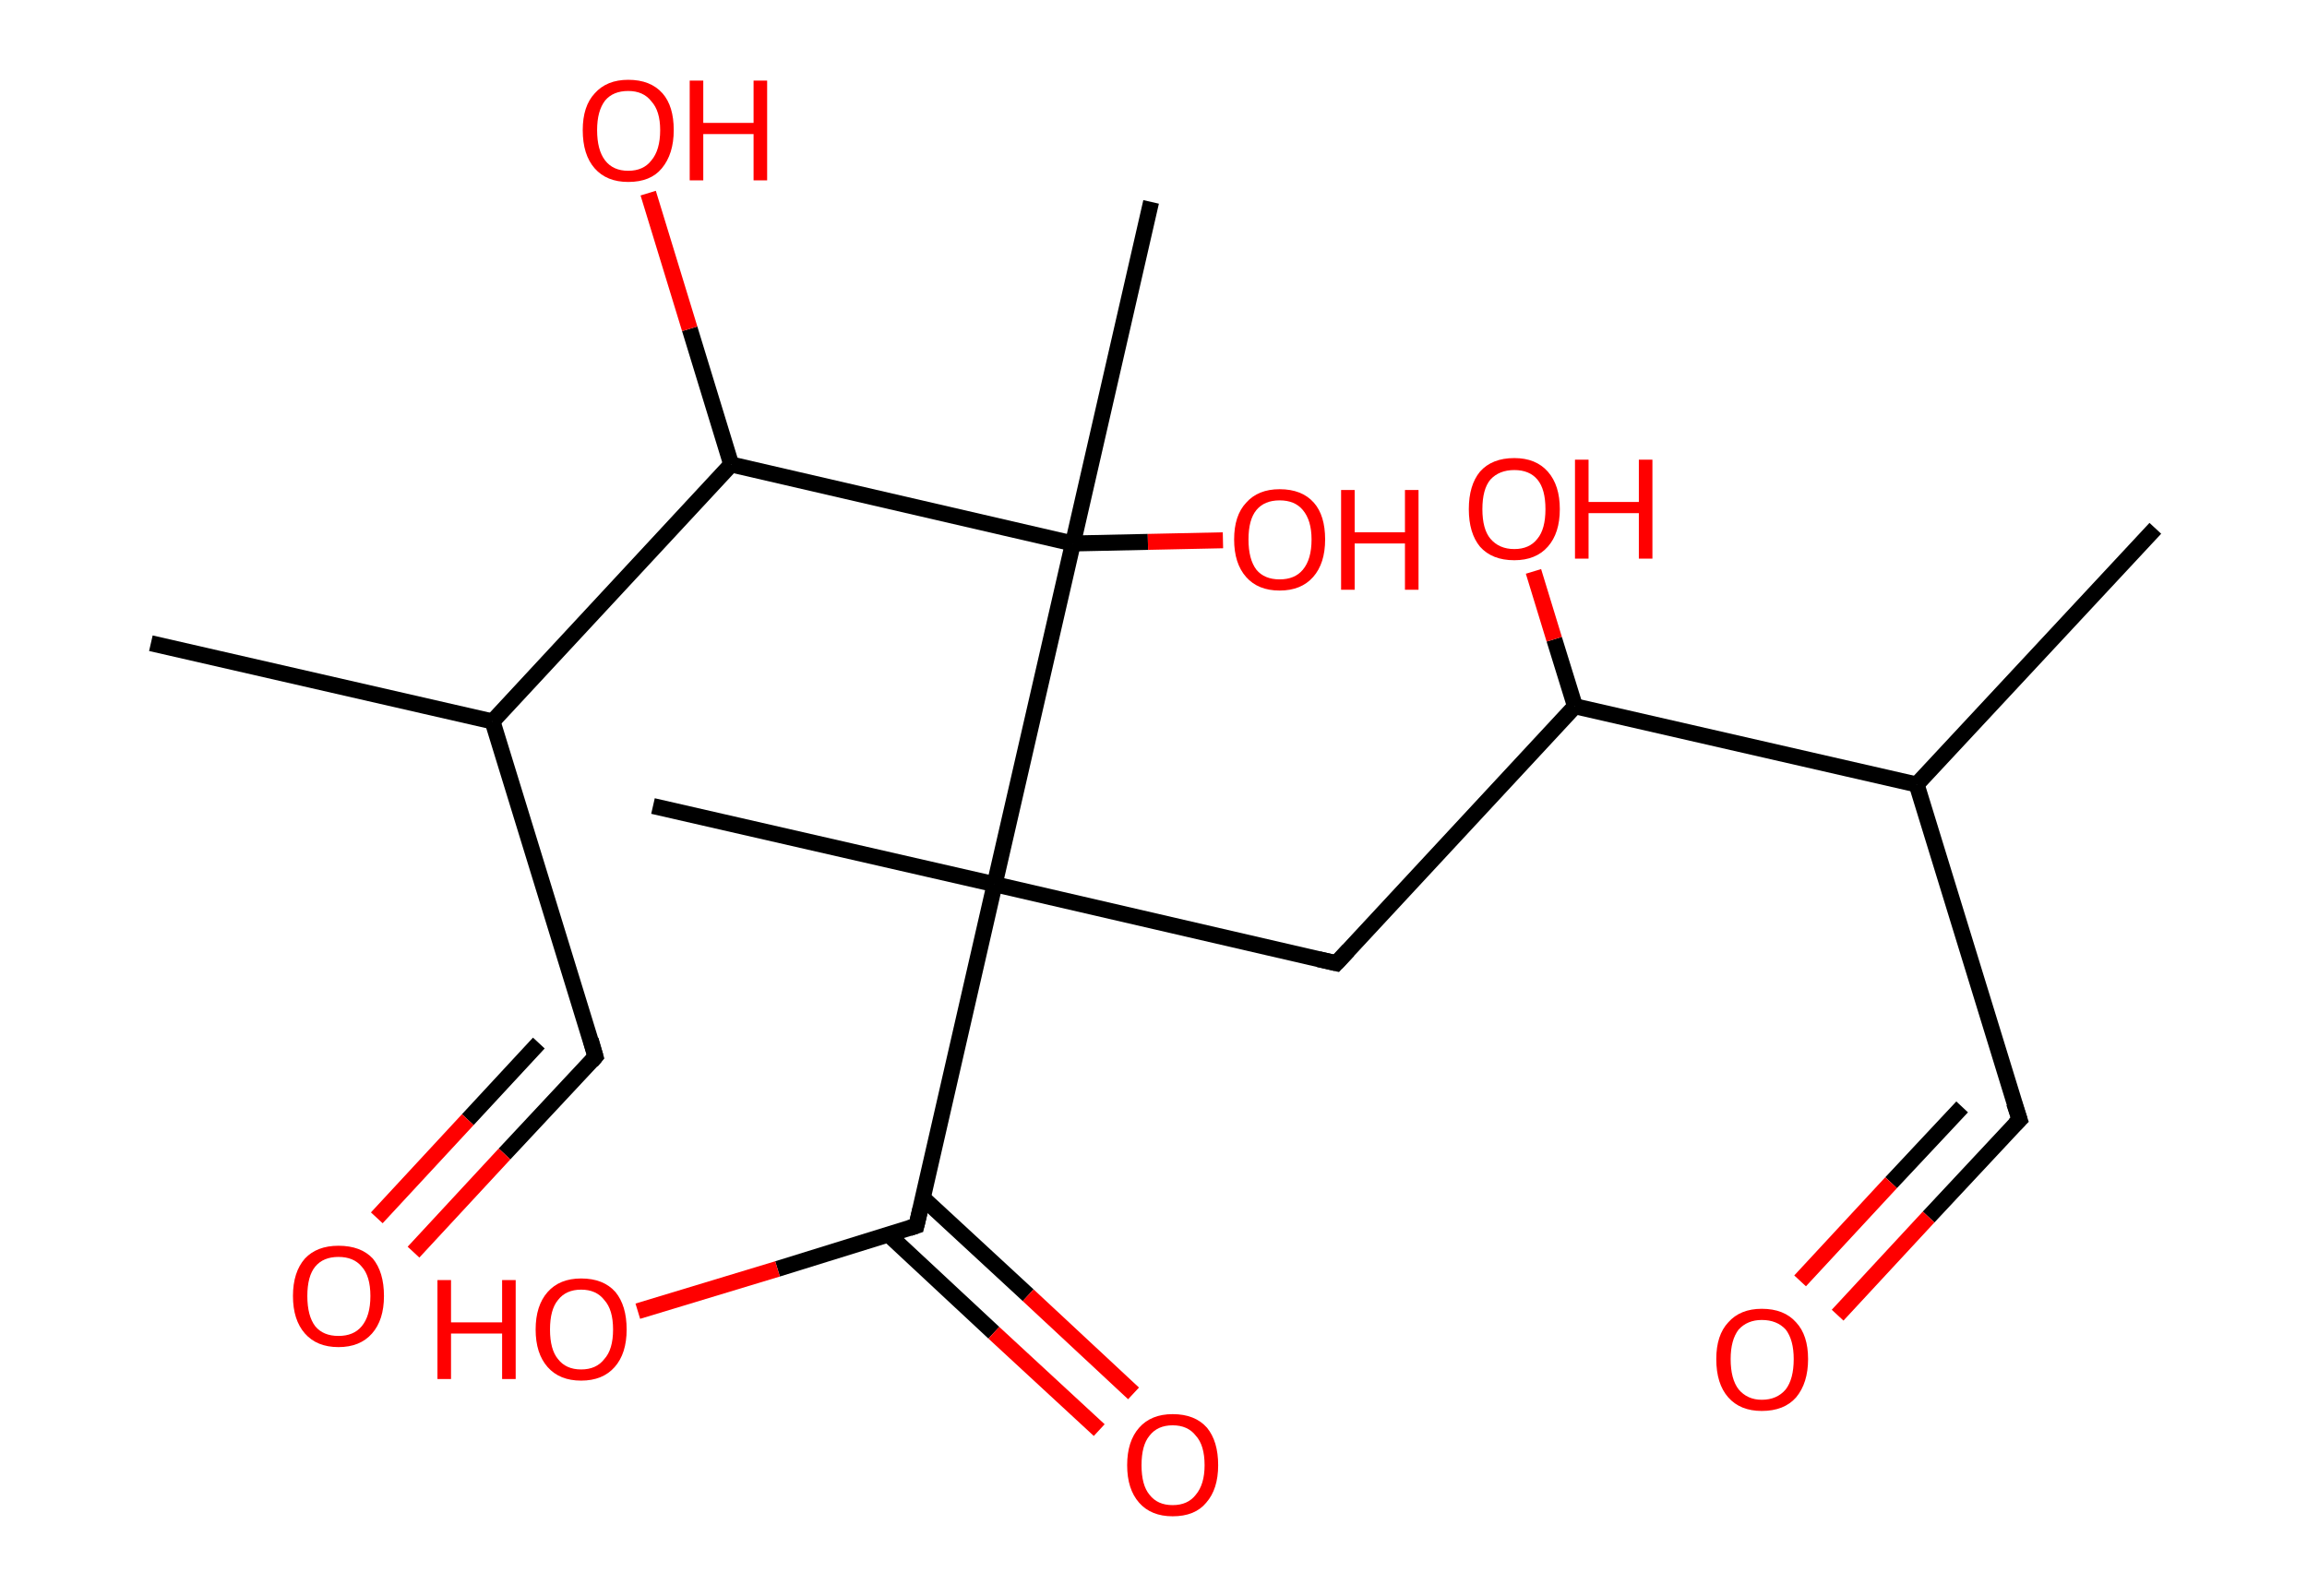 <?xml version='1.0' encoding='ASCII' standalone='yes'?>
<svg xmlns="http://www.w3.org/2000/svg" xmlns:rdkit="http://www.rdkit.org/xml" xmlns:xlink="http://www.w3.org/1999/xlink" version="1.1" baseProfile="full" xml:space="preserve" width="289px" height="200px" viewBox="0 0 289 200">
<!-- END OF HEADER -->
<rect style="opacity:1.0;fill:#FFFFFF;stroke:none" width="289.0" height="200.0" x="0.0" y="0.0"> </rect>
<path class="bond-0 atom-0 atom-1" d="M 270.0,66.2 L 240.1,98.3" style="fill:none;fill-rule:evenodd;stroke:#000000;stroke-width:2.0px;stroke-linecap:butt;stroke-linejoin:miter;stroke-opacity:1"/>
<path class="bond-1 atom-1 atom-2" d="M 240.1,98.3 L 253.0,140.3" style="fill:none;fill-rule:evenodd;stroke:#000000;stroke-width:2.0px;stroke-linecap:butt;stroke-linejoin:miter;stroke-opacity:1"/>
<path class="bond-2 atom-2 atom-3" d="M 253.0,140.3 L 241.6,152.5" style="fill:none;fill-rule:evenodd;stroke:#000000;stroke-width:2.0px;stroke-linecap:butt;stroke-linejoin:miter;stroke-opacity:1"/>
<path class="bond-2 atom-2 atom-3" d="M 241.6,152.5 L 230.2,164.8" style="fill:none;fill-rule:evenodd;stroke:#FF0000;stroke-width:2.0px;stroke-linecap:butt;stroke-linejoin:miter;stroke-opacity:1"/>
<path class="bond-2 atom-2 atom-3" d="M 245.8,138.7 L 236.9,148.2" style="fill:none;fill-rule:evenodd;stroke:#000000;stroke-width:2.0px;stroke-linecap:butt;stroke-linejoin:miter;stroke-opacity:1"/>
<path class="bond-2 atom-2 atom-3" d="M 236.9,148.2 L 225.5,160.5" style="fill:none;fill-rule:evenodd;stroke:#FF0000;stroke-width:2.0px;stroke-linecap:butt;stroke-linejoin:miter;stroke-opacity:1"/>
<path class="bond-3 atom-1 atom-4" d="M 240.1,98.3 L 197.3,88.5" style="fill:none;fill-rule:evenodd;stroke:#000000;stroke-width:2.0px;stroke-linecap:butt;stroke-linejoin:miter;stroke-opacity:1"/>
<path class="bond-4 atom-4 atom-5" d="M 197.3,88.5 L 194.7,80.1" style="fill:none;fill-rule:evenodd;stroke:#000000;stroke-width:2.0px;stroke-linecap:butt;stroke-linejoin:miter;stroke-opacity:1"/>
<path class="bond-4 atom-4 atom-5" d="M 194.7,80.1 L 192.1,71.6" style="fill:none;fill-rule:evenodd;stroke:#FF0000;stroke-width:2.0px;stroke-linecap:butt;stroke-linejoin:miter;stroke-opacity:1"/>
<path class="bond-5 atom-4 atom-6" d="M 197.3,88.5 L 167.4,120.7" style="fill:none;fill-rule:evenodd;stroke:#000000;stroke-width:2.0px;stroke-linecap:butt;stroke-linejoin:miter;stroke-opacity:1"/>
<path class="bond-6 atom-6 atom-7" d="M 167.4,120.7 L 124.6,110.8" style="fill:none;fill-rule:evenodd;stroke:#000000;stroke-width:2.0px;stroke-linecap:butt;stroke-linejoin:miter;stroke-opacity:1"/>
<path class="bond-7 atom-7 atom-8" d="M 124.6,110.8 L 81.8,101.0" style="fill:none;fill-rule:evenodd;stroke:#000000;stroke-width:2.0px;stroke-linecap:butt;stroke-linejoin:miter;stroke-opacity:1"/>
<path class="bond-8 atom-7 atom-9" d="M 124.6,110.8 L 114.8,153.6" style="fill:none;fill-rule:evenodd;stroke:#000000;stroke-width:2.0px;stroke-linecap:butt;stroke-linejoin:miter;stroke-opacity:1"/>
<path class="bond-9 atom-9 atom-10" d="M 111.3,154.7 L 124.5,167.0" style="fill:none;fill-rule:evenodd;stroke:#000000;stroke-width:2.0px;stroke-linecap:butt;stroke-linejoin:miter;stroke-opacity:1"/>
<path class="bond-9 atom-9 atom-10" d="M 124.5,167.0 L 137.7,179.2" style="fill:none;fill-rule:evenodd;stroke:#FF0000;stroke-width:2.0px;stroke-linecap:butt;stroke-linejoin:miter;stroke-opacity:1"/>
<path class="bond-9 atom-9 atom-10" d="M 115.6,150.1 L 128.8,162.3" style="fill:none;fill-rule:evenodd;stroke:#000000;stroke-width:2.0px;stroke-linecap:butt;stroke-linejoin:miter;stroke-opacity:1"/>
<path class="bond-9 atom-9 atom-10" d="M 128.8,162.3 L 142.0,174.6" style="fill:none;fill-rule:evenodd;stroke:#FF0000;stroke-width:2.0px;stroke-linecap:butt;stroke-linejoin:miter;stroke-opacity:1"/>
<path class="bond-10 atom-9 atom-11" d="M 114.8,153.6 L 97.4,159.0" style="fill:none;fill-rule:evenodd;stroke:#000000;stroke-width:2.0px;stroke-linecap:butt;stroke-linejoin:miter;stroke-opacity:1"/>
<path class="bond-10 atom-9 atom-11" d="M 97.4,159.0 L 79.9,164.3" style="fill:none;fill-rule:evenodd;stroke:#FF0000;stroke-width:2.0px;stroke-linecap:butt;stroke-linejoin:miter;stroke-opacity:1"/>
<path class="bond-11 atom-7 atom-12" d="M 124.6,110.8 L 134.4,68.1" style="fill:none;fill-rule:evenodd;stroke:#000000;stroke-width:2.0px;stroke-linecap:butt;stroke-linejoin:miter;stroke-opacity:1"/>
<path class="bond-12 atom-12 atom-13" d="M 134.4,68.1 L 144.2,25.3" style="fill:none;fill-rule:evenodd;stroke:#000000;stroke-width:2.0px;stroke-linecap:butt;stroke-linejoin:miter;stroke-opacity:1"/>
<path class="bond-13 atom-12 atom-14" d="M 134.4,68.1 L 143.8,67.9" style="fill:none;fill-rule:evenodd;stroke:#000000;stroke-width:2.0px;stroke-linecap:butt;stroke-linejoin:miter;stroke-opacity:1"/>
<path class="bond-13 atom-12 atom-14" d="M 143.8,67.9 L 153.2,67.7" style="fill:none;fill-rule:evenodd;stroke:#FF0000;stroke-width:2.0px;stroke-linecap:butt;stroke-linejoin:miter;stroke-opacity:1"/>
<path class="bond-14 atom-12 atom-15" d="M 134.4,68.1 L 91.6,58.2" style="fill:none;fill-rule:evenodd;stroke:#000000;stroke-width:2.0px;stroke-linecap:butt;stroke-linejoin:miter;stroke-opacity:1"/>
<path class="bond-15 atom-15 atom-16" d="M 91.6,58.2 L 86.4,41.2" style="fill:none;fill-rule:evenodd;stroke:#000000;stroke-width:2.0px;stroke-linecap:butt;stroke-linejoin:miter;stroke-opacity:1"/>
<path class="bond-15 atom-15 atom-16" d="M 86.4,41.2 L 81.2,24.2" style="fill:none;fill-rule:evenodd;stroke:#FF0000;stroke-width:2.0px;stroke-linecap:butt;stroke-linejoin:miter;stroke-opacity:1"/>
<path class="bond-16 atom-15 atom-17" d="M 91.6,58.2 L 61.7,90.4" style="fill:none;fill-rule:evenodd;stroke:#000000;stroke-width:2.0px;stroke-linecap:butt;stroke-linejoin:miter;stroke-opacity:1"/>
<path class="bond-17 atom-17 atom-18" d="M 61.7,90.4 L 18.9,80.6" style="fill:none;fill-rule:evenodd;stroke:#000000;stroke-width:2.0px;stroke-linecap:butt;stroke-linejoin:miter;stroke-opacity:1"/>
<path class="bond-18 atom-17 atom-19" d="M 61.7,90.4 L 74.6,132.4" style="fill:none;fill-rule:evenodd;stroke:#000000;stroke-width:2.0px;stroke-linecap:butt;stroke-linejoin:miter;stroke-opacity:1"/>
<path class="bond-19 atom-19 atom-20" d="M 74.6,132.4 L 63.2,144.6" style="fill:none;fill-rule:evenodd;stroke:#000000;stroke-width:2.0px;stroke-linecap:butt;stroke-linejoin:miter;stroke-opacity:1"/>
<path class="bond-19 atom-19 atom-20" d="M 63.2,144.6 L 51.8,156.9" style="fill:none;fill-rule:evenodd;stroke:#FF0000;stroke-width:2.0px;stroke-linecap:butt;stroke-linejoin:miter;stroke-opacity:1"/>
<path class="bond-19 atom-19 atom-20" d="M 67.5,130.7 L 58.6,140.3" style="fill:none;fill-rule:evenodd;stroke:#000000;stroke-width:2.0px;stroke-linecap:butt;stroke-linejoin:miter;stroke-opacity:1"/>
<path class="bond-19 atom-19 atom-20" d="M 58.6,140.3 L 47.2,152.6" style="fill:none;fill-rule:evenodd;stroke:#FF0000;stroke-width:2.0px;stroke-linecap:butt;stroke-linejoin:miter;stroke-opacity:1"/>
<path d="M 252.3,138.2 L 253.0,140.3 L 252.4,140.9" style="fill:none;stroke:#000000;stroke-width:2.0px;stroke-linecap:butt;stroke-linejoin:miter;stroke-opacity:1;"/>
<path d="M 168.9,119.1 L 167.4,120.7 L 165.2,120.2" style="fill:none;stroke:#000000;stroke-width:2.0px;stroke-linecap:butt;stroke-linejoin:miter;stroke-opacity:1;"/>
<path d="M 115.3,151.5 L 114.8,153.6 L 113.9,153.9" style="fill:none;stroke:#000000;stroke-width:2.0px;stroke-linecap:butt;stroke-linejoin:miter;stroke-opacity:1;"/>
<path d="M 74.0,130.3 L 74.6,132.4 L 74.1,133.0" style="fill:none;stroke:#000000;stroke-width:2.0px;stroke-linecap:butt;stroke-linejoin:miter;stroke-opacity:1;"/>
<path class="atom-3" d="M 215.0 170.3 Q 215.0 167.3, 216.5 165.7 Q 218.0 164.0, 220.7 164.0 Q 223.5 164.0, 225.0 165.7 Q 226.5 167.3, 226.5 170.3 Q 226.5 173.3, 225.0 175.1 Q 223.5 176.8, 220.7 176.8 Q 218.0 176.8, 216.5 175.1 Q 215.0 173.4, 215.0 170.3 M 220.7 175.4 Q 222.6 175.4, 223.7 174.1 Q 224.7 172.8, 224.7 170.3 Q 224.7 167.9, 223.7 166.6 Q 222.6 165.4, 220.7 165.4 Q 218.9 165.4, 217.8 166.6 Q 216.8 167.9, 216.8 170.3 Q 216.8 172.8, 217.8 174.1 Q 218.9 175.4, 220.7 175.4 " fill="#FF0000"/>
<path class="atom-5" d="M 184.0 63.8 Q 184.0 60.8, 185.4 59.1 Q 186.9 57.4, 189.7 57.4 Q 192.4 57.4, 193.9 59.1 Q 195.4 60.8, 195.4 63.8 Q 195.4 66.8, 193.9 68.5 Q 192.4 70.2, 189.7 70.2 Q 186.9 70.2, 185.4 68.5 Q 184.0 66.8, 184.0 63.8 M 189.7 68.8 Q 191.6 68.8, 192.6 67.5 Q 193.6 66.3, 193.6 63.8 Q 193.6 61.3, 192.6 60.1 Q 191.6 58.9, 189.7 58.9 Q 187.8 58.9, 186.7 60.1 Q 185.7 61.3, 185.7 63.8 Q 185.7 66.3, 186.7 67.5 Q 187.8 68.8, 189.7 68.8 " fill="#FF0000"/>
<path class="atom-5" d="M 197.3 57.6 L 199.0 57.6 L 199.0 62.9 L 205.3 62.9 L 205.3 57.6 L 207.0 57.6 L 207.0 70.0 L 205.3 70.0 L 205.3 64.3 L 199.0 64.3 L 199.0 70.0 L 197.3 70.0 L 197.3 57.6 " fill="#FF0000"/>
<path class="atom-10" d="M 141.2 183.6 Q 141.2 180.6, 142.7 178.9 Q 144.2 177.2, 146.9 177.2 Q 149.7 177.2, 151.2 178.9 Q 152.6 180.6, 152.6 183.6 Q 152.6 186.6, 151.1 188.3 Q 149.7 190.0, 146.9 190.0 Q 144.2 190.0, 142.7 188.3 Q 141.2 186.6, 141.2 183.6 M 146.9 188.6 Q 148.8 188.6, 149.8 187.3 Q 150.9 186.0, 150.9 183.6 Q 150.9 181.1, 149.8 179.9 Q 148.8 178.6, 146.9 178.6 Q 145.0 178.6, 144.0 179.9 Q 143.0 181.1, 143.0 183.6 Q 143.0 186.1, 144.0 187.3 Q 145.0 188.6, 146.9 188.6 " fill="#FF0000"/>
<path class="atom-11" d="M 54.8 160.4 L 56.5 160.4 L 56.5 165.7 L 62.9 165.7 L 62.9 160.4 L 64.6 160.4 L 64.6 172.8 L 62.9 172.8 L 62.9 167.1 L 56.5 167.1 L 56.5 172.8 L 54.8 172.8 L 54.8 160.4 " fill="#FF0000"/>
<path class="atom-11" d="M 67.1 166.6 Q 67.1 163.6, 68.6 161.9 Q 70.1 160.2, 72.8 160.2 Q 75.6 160.2, 77.1 161.9 Q 78.5 163.6, 78.5 166.6 Q 78.5 169.6, 77.0 171.3 Q 75.5 173.0, 72.8 173.0 Q 70.1 173.0, 68.6 171.3 Q 67.1 169.6, 67.1 166.6 M 72.8 171.6 Q 74.7 171.6, 75.7 170.3 Q 76.8 169.1, 76.8 166.6 Q 76.8 164.1, 75.7 162.9 Q 74.7 161.6, 72.8 161.6 Q 70.9 161.6, 69.9 162.9 Q 68.9 164.1, 68.9 166.6 Q 68.9 169.1, 69.9 170.3 Q 70.9 171.6, 72.8 171.6 " fill="#FF0000"/>
<path class="atom-14" d="M 154.6 67.6 Q 154.6 64.6, 156.1 63.0 Q 157.6 61.3, 160.3 61.3 Q 163.1 61.3, 164.6 63.0 Q 166.0 64.6, 166.0 67.6 Q 166.0 70.6, 164.5 72.3 Q 163.0 74.0, 160.3 74.0 Q 157.6 74.0, 156.1 72.3 Q 154.6 70.6, 154.6 67.6 M 160.3 72.6 Q 162.2 72.6, 163.2 71.4 Q 164.3 70.1, 164.3 67.6 Q 164.3 65.2, 163.2 63.9 Q 162.2 62.7, 160.3 62.7 Q 158.4 62.7, 157.4 63.9 Q 156.4 65.1, 156.4 67.6 Q 156.4 70.1, 157.4 71.4 Q 158.4 72.6, 160.3 72.6 " fill="#FF0000"/>
<path class="atom-14" d="M 168.0 61.4 L 169.7 61.4 L 169.7 66.7 L 176.0 66.7 L 176.0 61.4 L 177.7 61.4 L 177.7 73.9 L 176.0 73.9 L 176.0 68.1 L 169.7 68.1 L 169.7 73.9 L 168.0 73.9 L 168.0 61.4 " fill="#FF0000"/>
<path class="atom-16" d="M 73.0 16.3 Q 73.0 13.3, 74.5 11.7 Q 76.0 10.0, 78.7 10.0 Q 81.5 10.0, 83.0 11.7 Q 84.4 13.3, 84.4 16.3 Q 84.4 19.3, 82.9 21.1 Q 81.5 22.8, 78.7 22.8 Q 76.0 22.8, 74.5 21.1 Q 73.0 19.4, 73.0 16.3 M 78.7 21.4 Q 80.6 21.4, 81.6 20.1 Q 82.7 18.8, 82.7 16.3 Q 82.7 13.9, 81.6 12.7 Q 80.6 11.4, 78.7 11.4 Q 76.8 11.4, 75.8 12.6 Q 74.8 13.9, 74.8 16.3 Q 74.8 18.8, 75.8 20.1 Q 76.8 21.4, 78.7 21.4 " fill="#FF0000"/>
<path class="atom-16" d="M 86.4 10.1 L 88.1 10.1 L 88.1 15.4 L 94.4 15.4 L 94.4 10.1 L 96.1 10.1 L 96.1 22.6 L 94.4 22.6 L 94.4 16.8 L 88.1 16.8 L 88.1 22.6 L 86.4 22.6 L 86.4 10.1 " fill="#FF0000"/>
<path class="atom-20" d="M 36.7 162.4 Q 36.7 159.4, 38.2 157.7 Q 39.7 156.1, 42.4 156.1 Q 45.2 156.1, 46.7 157.7 Q 48.1 159.4, 48.1 162.4 Q 48.1 165.4, 46.6 167.1 Q 45.1 168.8, 42.4 168.8 Q 39.7 168.8, 38.2 167.1 Q 36.7 165.4, 36.7 162.4 M 42.4 167.4 Q 44.3 167.4, 45.3 166.2 Q 46.4 164.9, 46.4 162.4 Q 46.4 159.9, 45.3 158.7 Q 44.3 157.5, 42.4 157.5 Q 40.5 157.5, 39.5 158.7 Q 38.5 159.9, 38.5 162.4 Q 38.5 164.9, 39.5 166.2 Q 40.5 167.4, 42.4 167.4 " fill="#FF0000"/>
</svg>
